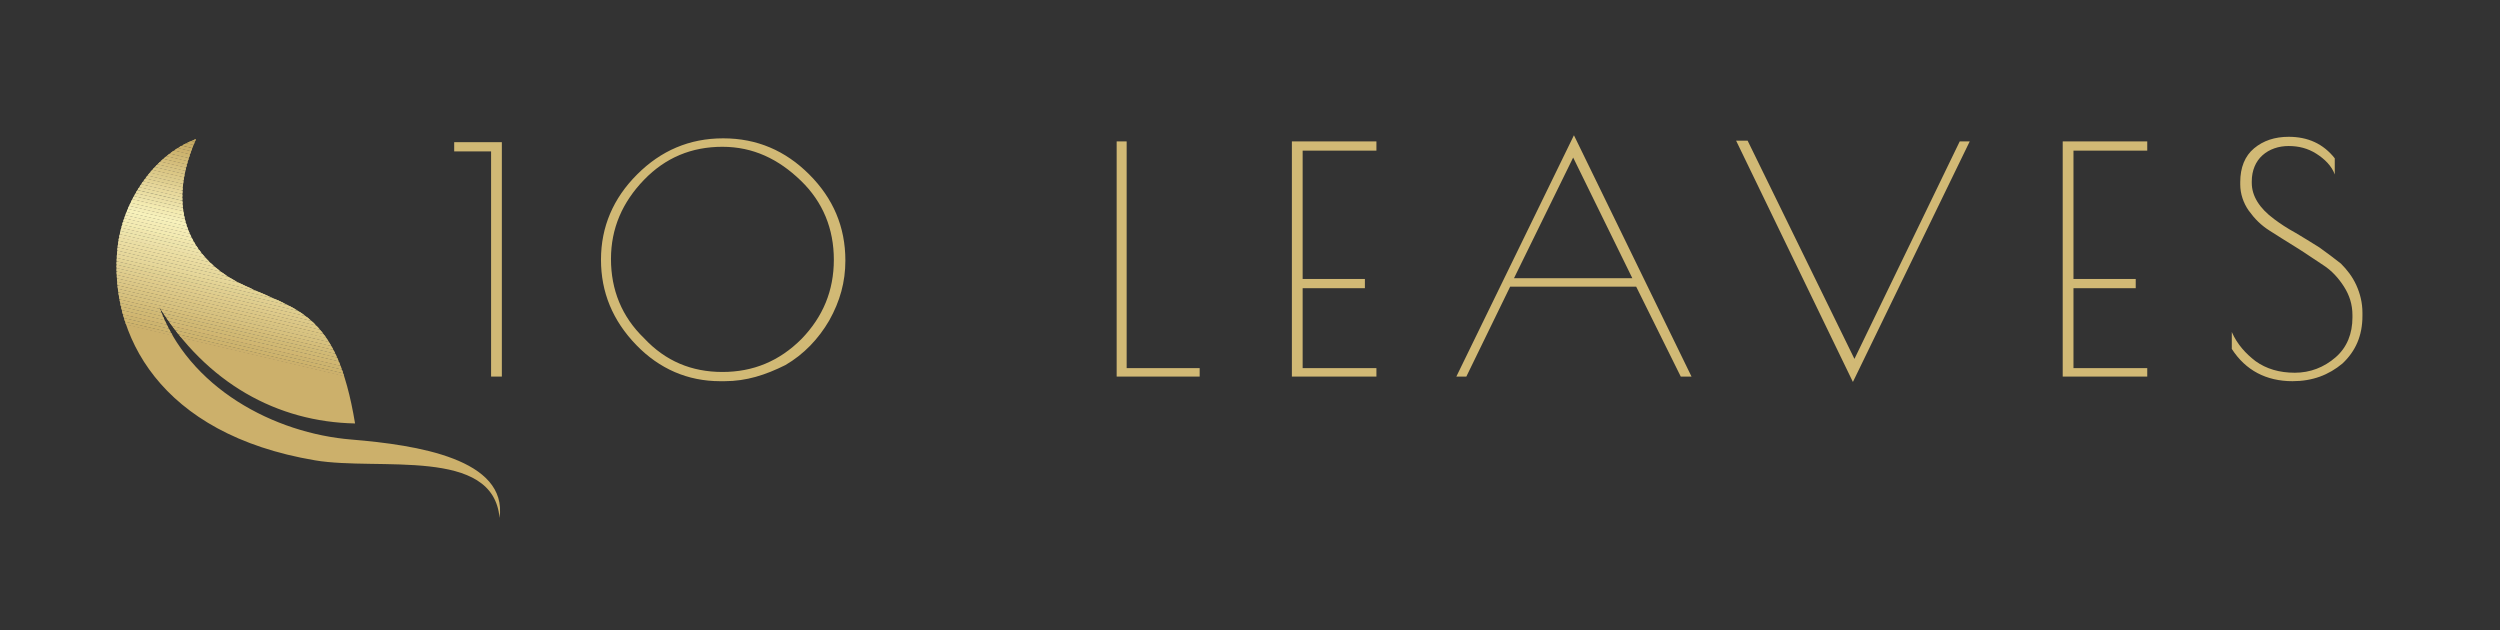 <?xml version="1.0" encoding="utf-8"?>
<!-- Generator: Adobe Illustrator 21.0.0, SVG Export Plug-In . SVG Version: 6.00 Build 0)  -->
<svg version="1.1" id="Layer_1" xmlns="http://www.w3.org/2000/svg" xmlns:xlink="http://www.w3.org/1999/xlink" x="0px" y="0px"
	 viewBox="0 0 325.3 82" style="enable-background:new 0 0 325.3 82;" xml:space="preserve">
<rect x="0" y="0" width="325.3" height="82" fill="#333333" stroke="none"/>
<style type="text/css">
	.st0{clip-path:url(#SVGID_2_);}
	.st1{fill-rule:evenodd;clip-rule:evenodd;fill:#C1A25B;}
	.st2{fill-rule:evenodd;clip-rule:evenodd;fill:#C1A45C;}
	.st3{fill-rule:evenodd;clip-rule:evenodd;fill:#C1A45D;}
	.st4{fill-rule:evenodd;clip-rule:evenodd;fill:#C5A75E;}
	.st5{fill-rule:evenodd;clip-rule:evenodd;fill:#C5A962;}
	.st6{fill-rule:evenodd;clip-rule:evenodd;fill:#C7AA62;}
	.st7{fill-rule:evenodd;clip-rule:evenodd;fill:#C8AC64;}
	.st8{fill-rule:evenodd;clip-rule:evenodd;fill:#C8AD66;}
	.st9{fill-rule:evenodd;clip-rule:evenodd;fill:#CAAE68;}
	.st10{fill-rule:evenodd;clip-rule:evenodd;fill:#CAAF69;}
	.st11{fill-rule:evenodd;clip-rule:evenodd;fill:#CAAF6A;}
	.st12{fill-rule:evenodd;clip-rule:evenodd;fill:#C9B06B;}
	.st13{fill-rule:evenodd;clip-rule:evenodd;fill:#CCB16C;}
	.st14{fill-rule:evenodd;clip-rule:evenodd;fill:#CCB16D;}
	.st15{fill-rule:evenodd;clip-rule:evenodd;fill:#CCB36E;}
	.st16{fill-rule:evenodd;clip-rule:evenodd;fill:#CEB56E;}
	.st17{fill-rule:evenodd;clip-rule:evenodd;fill:#CDB46F;}
	.st18{fill-rule:evenodd;clip-rule:evenodd;fill:#CDB570;}
	.st19{fill-rule:evenodd;clip-rule:evenodd;fill:#CDB572;}
	.st20{fill-rule:evenodd;clip-rule:evenodd;fill:#CFB772;}
	.st21{fill-rule:evenodd;clip-rule:evenodd;fill:#D1B975;}
	.st22{fill-rule:evenodd;clip-rule:evenodd;fill:#D2BA77;}
	.st23{fill-rule:evenodd;clip-rule:evenodd;fill:#D3BC77;}
	.st24{fill-rule:evenodd;clip-rule:evenodd;fill:#D3BC7A;}
	.st25{fill-rule:evenodd;clip-rule:evenodd;fill:#D4BD79;}
	.st26{fill-rule:evenodd;clip-rule:evenodd;fill:#D3BD7C;}
	.st27{fill-rule:evenodd;clip-rule:evenodd;fill:#D5BE7D;}
	.st28{fill-rule:evenodd;clip-rule:evenodd;fill:#D6C17D;}
	.st29{fill-rule:evenodd;clip-rule:evenodd;fill:#D6C181;}
	.st30{fill-rule:evenodd;clip-rule:evenodd;fill:#D8C380;}
	.st31{fill-rule:evenodd;clip-rule:evenodd;fill:#D8C382;}
	.st32{fill-rule:evenodd;clip-rule:evenodd;fill:#D7C485;}
	.st33{fill-rule:evenodd;clip-rule:evenodd;fill:#DAC684;}
	.st34{fill-rule:evenodd;clip-rule:evenodd;fill:#DBC884;}
	.st35{fill-rule:evenodd;clip-rule:evenodd;fill:#DBC786;}
	.st36{fill-rule:evenodd;clip-rule:evenodd;fill:#DCC886;}
	.st37{fill-rule:evenodd;clip-rule:evenodd;fill:#DCC889;}
	.st38{fill-rule:evenodd;clip-rule:evenodd;fill:#DCCA8A;}
	.st39{fill-rule:evenodd;clip-rule:evenodd;fill:#DCCC8B;}
	.st40{fill-rule:evenodd;clip-rule:evenodd;fill:#DECC8B;}
	.st41{fill-rule:evenodd;clip-rule:evenodd;fill:#DECC8E;}
	.st42{fill-rule:evenodd;clip-rule:evenodd;fill:#DECE8E;}
	.st43{fill-rule:evenodd;clip-rule:evenodd;fill:#DECE90;}
	.st44{fill-rule:evenodd;clip-rule:evenodd;fill:#E0CF90;}
	.st45{fill-rule:evenodd;clip-rule:evenodd;fill:#E2D294;}
	.st46{fill-rule:evenodd;clip-rule:evenodd;fill:#E5D495;}
	.st47{fill-rule:evenodd;clip-rule:evenodd;fill:#E5D598;}
	.st48{fill-rule:evenodd;clip-rule:evenodd;fill:#E6D69A;}
	.st49{fill-rule:evenodd;clip-rule:evenodd;fill:#E5D79B;}
	.st50{fill-rule:evenodd;clip-rule:evenodd;fill:#E7D89B;}
	.st51{fill-rule:evenodd;clip-rule:evenodd;fill:#E8D99C;}
	.st52{fill-rule:evenodd;clip-rule:evenodd;fill:#E9DB9F;}
	.st53{fill-rule:evenodd;clip-rule:evenodd;fill:#E8DBA0;}
	.st54{fill-rule:evenodd;clip-rule:evenodd;fill:#E8DCA1;}
	.st55{fill-rule:evenodd;clip-rule:evenodd;fill:#E8DDA2;}
	.st56{fill-rule:evenodd;clip-rule:evenodd;fill:#EBDEA2;}
	.st57{fill-rule:evenodd;clip-rule:evenodd;fill:#EBDEA4;}
	.st58{fill-rule:evenodd;clip-rule:evenodd;fill:#EBE0A8;}
	.st59{fill-rule:evenodd;clip-rule:evenodd;fill:#ECE1A7;}
	.st60{fill-rule:evenodd;clip-rule:evenodd;fill:#ECE2A8;}
	.st61{fill-rule:evenodd;clip-rule:evenodd;fill:#EDE4AB;}
	.st62{fill-rule:evenodd;clip-rule:evenodd;fill:#F0E5AD;}
	.st63{fill-rule:evenodd;clip-rule:evenodd;fill:#F1E6AD;}
	.st64{fill-rule:evenodd;clip-rule:evenodd;fill:#F0E8B0;}
	.st65{fill-rule:evenodd;clip-rule:evenodd;fill:#F3EBB0;}
	.st66{fill-rule:evenodd;clip-rule:evenodd;fill:#F3EAB3;}
	.st67{fill-rule:evenodd;clip-rule:evenodd;fill:#F3EBB4;}
	.st68{fill-rule:evenodd;clip-rule:evenodd;fill:#F5ECB5;}
	.st69{fill-rule:evenodd;clip-rule:evenodd;fill:#F5ECB7;}
	.st70{fill-rule:evenodd;clip-rule:evenodd;fill:#F4EEB8;}
	.st71{fill-rule:evenodd;clip-rule:evenodd;fill:#F8F0B8;}
	.st72{fill-rule:evenodd;clip-rule:evenodd;fill:#F7F1BB;}
	.st73{fill-rule:evenodd;clip-rule:evenodd;fill:#F7EFB8;}
	.st74{fill-rule:evenodd;clip-rule:evenodd;fill:#F1EAB1;}
	.st75{fill-rule:evenodd;clip-rule:evenodd;fill:#EDE3AD;}
	.st76{fill-rule:evenodd;clip-rule:evenodd;fill:#EEE2A8;}
	.st77{fill-rule:evenodd;clip-rule:evenodd;fill:#ECE1A9;}
	.st78{fill-rule:evenodd;clip-rule:evenodd;fill:#ECDFA8;}
	.st79{fill-rule:evenodd;clip-rule:evenodd;fill:#ECDFA4;}
	.st80{fill-rule:evenodd;clip-rule:evenodd;fill:#EADEA5;}
	.st81{fill-rule:evenodd;clip-rule:evenodd;fill:#EADEA3;}
	.st82{fill-rule:evenodd;clip-rule:evenodd;fill:#EBDDA2;}
	.st83{fill-rule:evenodd;clip-rule:evenodd;fill:#EADBA0;}
	.st84{fill-rule:evenodd;clip-rule:evenodd;fill:#E9DB9E;}
	.st85{fill-rule:evenodd;clip-rule:evenodd;fill:#E8D99D;}
	.st86{fill-rule:evenodd;clip-rule:evenodd;fill:#E6D89D;}
	.st87{fill-rule:evenodd;clip-rule:evenodd;fill:#E6D99B;}
	.st88{fill-rule:evenodd;clip-rule:evenodd;fill:#E6D79B;}
	.st89{fill-rule:evenodd;clip-rule:evenodd;fill:#E6D799;}
	.st90{fill-rule:evenodd;clip-rule:evenodd;fill:#E5D699;}
	.st91{fill-rule:evenodd;clip-rule:evenodd;fill:#E4D596;}
	.st92{fill-rule:evenodd;clip-rule:evenodd;fill:#E3D294;}
	.st93{fill-rule:evenodd;clip-rule:evenodd;fill:#E1D194;}
	.st94{fill-rule:evenodd;clip-rule:evenodd;fill:#E0D192;}
	.st95{fill-rule:evenodd;clip-rule:evenodd;fill:#E1CE90;}
	.st96{fill-rule:evenodd;clip-rule:evenodd;fill:#DFCF90;}
	.st97{fill-rule:evenodd;clip-rule:evenodd;fill:#DFCE8E;}
	.st98{fill-rule:evenodd;clip-rule:evenodd;fill:#DFCC8D;}
	.st99{fill-rule:evenodd;clip-rule:evenodd;fill:#DFCC8B;}
	.st100{fill-rule:evenodd;clip-rule:evenodd;fill:#DFCA8A;}
	.st101{fill-rule:evenodd;clip-rule:evenodd;fill:#DDCA8B;}
	.st102{fill-rule:evenodd;clip-rule:evenodd;fill:#DDC988;}
	.st103{fill-rule:evenodd;clip-rule:evenodd;fill:#DBC788;}
	.st104{fill-rule:evenodd;clip-rule:evenodd;fill:#DBC686;}
	.st105{fill-rule:evenodd;clip-rule:evenodd;fill:#DBC582;}
	.st106{fill-rule:evenodd;clip-rule:evenodd;fill:#D9C582;}
	.st107{fill-rule:evenodd;clip-rule:evenodd;fill:#D9C481;}
	.st108{fill-rule:evenodd;clip-rule:evenodd;fill:#D7C17E;}
	.st109{fill-rule:evenodd;clip-rule:evenodd;fill:#D6C07E;}
	.st110{fill-rule:evenodd;clip-rule:evenodd;fill:#D5BE7B;}
	.st111{fill-rule:evenodd;clip-rule:evenodd;fill:#D5BE7A;}
	.st112{fill-rule:evenodd;clip-rule:evenodd;fill:#D4BC78;}
	.st113{fill-rule:evenodd;clip-rule:evenodd;fill:#D1BB79;}
	.st114{fill-rule:evenodd;clip-rule:evenodd;fill:#D2BB75;}
	.st115{fill-rule:evenodd;clip-rule:evenodd;fill:#D1B973;}
	.st116{fill-rule:evenodd;clip-rule:evenodd;fill:#D0B874;}
	.st117{fill-rule:evenodd;clip-rule:evenodd;fill:#D0B773;}
	.st118{fill-rule:evenodd;clip-rule:evenodd;fill:#D0B771;}
	.st119{fill-rule:evenodd;clip-rule:evenodd;fill:#D1B571;}
	.st120{fill-rule:evenodd;clip-rule:evenodd;fill:#CDB36F;}
	.st121{fill-rule:evenodd;clip-rule:evenodd;fill:#CEB36C;}
	.st122{fill-rule:evenodd;clip-rule:evenodd;fill:#CBB26C;}
	.st123{fill-rule:evenodd;clip-rule:evenodd;fill:#CCB06C;}
	.st124{fill-rule:evenodd;clip-rule:evenodd;fill:#CCB06B;}
	.st125{fill:#D1B975;}
</style>
<g>
	<g>
		<defs>
			<path id="SVGID_1_" d="M25.5,18.1c-5.7,2.1-9.6,8.4-10.2,14.1C14.1,43.5,20.8,56.5,41,59.9c8.3,1.4,23.2-1.8,24,7.5
				c1.1-7.7-10.8-9.5-19.2-10.2c-10.1-0.8-21.3-6.7-25.1-17.3c6.2,10,15.4,15,25.5,15.2c-2.4-14.6-7.6-14.7-14.5-18
				C26.3,34.6,20.8,28.8,25.5,18.1z"/>
		</defs>
		<clipPath id="SVGID_2_">
			<use xlink:href="#SVGID_1_"  style="overflow:visible;"/>
		</clipPath>
		<g class="st0">
			
				<rect x="46.1" y="-5.6" transform="matrix(0.23 -0.973 0.973 0.23 13.169 62.597)" class="st1" width="0" height="57.2"/>
		</g>
		<g class="st0">
			
				<rect x="46" y="-5.6" transform="matrix(0.23 -0.973 0.973 0.23 13.157 62.59)" class="st2" width="0.2" height="57.2"/>
		</g>
		<g class="st0">
			
				<rect x="46" y="-5.5" transform="matrix(0.23 -0.973 0.973 0.23 13.016 62.63)" class="st3" width="0.2" height="57.2"/>
		</g>
		<g class="st0">
			
				<rect x="46" y="-5.4" transform="matrix(0.23 -0.973 0.973 0.23 12.916 62.703)" class="st4" width="0.2" height="57.2"/>
		</g>
		<g class="st0">
			
				<rect x="46" y="-5.3" transform="matrix(0.23 -0.973 0.973 0.23 12.795 62.76)" class="st5" width="0.2" height="57.2"/>
		</g>
		<g class="st0">
			
				<rect x="45.9" y="-5.2" transform="matrix(0.23 -0.973 0.973 0.23 12.675 62.816)" class="st5" width="0.2" height="57.2"/>
		</g>
		<g class="st0">
			
				<rect x="45.9" y="-5.1" transform="matrix(0.23 -0.973 0.973 0.23 12.554 62.872)" class="st5" width="0.2" height="57.2"/>
		</g>
		<g class="st0">
			
				<rect x="45.9" y="-5" transform="matrix(0.23 -0.973 0.973 0.23 12.434 62.929)" class="st6" width="0.2" height="57.2"/>
		</g>
		<g class="st0">
			
				<rect x="45.9" y="-4.9" transform="matrix(0.23 -0.973 0.973 0.23 12.313 62.985)" class="st7" width="0.2" height="57.2"/>
		</g>
		<g class="st0">
			
				<rect x="45.8" y="-4.8" transform="matrix(0.23 -0.973 0.973 0.23 12.193 63.042)" class="st7" width="0.2" height="57.2"/>
		</g>
		<g class="st0">
			
				<rect x="45.8" y="-4.7" transform="matrix(0.23 -0.973 0.973 0.23 12.072 63.098)" class="st8" width="0.2" height="57.2"/>
		</g>
		<g class="st0">
			
				<rect x="45.8" y="-4.6" transform="matrix(0.23 -0.973 0.973 0.23 11.951 63.154)" class="st8" width="0.2" height="57.2"/>
		</g>
		<g class="st0">
			
				<rect x="45.8" y="-4.5" transform="matrix(0.23 -0.973 0.973 0.23 11.831 63.211)" class="st8" width="0.2" height="57.2"/>
		</g>
		<g class="st0">
			
				<rect x="45.7" y="-4.4" transform="matrix(0.229 -0.973 0.973 0.229 11.724 63.279)" class="st9" width="0.2" height="57.2"/>
		</g>
		<g class="st0">
			
				<rect x="45.7" y="-4.3" transform="matrix(0.23 -0.973 0.973 0.23 11.59 63.324)" class="st10" width="0.2" height="57.2"/>
		</g>
		<g class="st0">
			
				<rect x="45.7" y="-4.2" transform="matrix(0.23 -0.973 0.973 0.23 11.47 63.38)" class="st10" width="0.2" height="57.2"/>
		</g>
		<g class="st0">
			
				<rect x="45.7" y="-4.1" transform="matrix(0.23 -0.973 0.973 0.23 11.349 63.436)" class="st11" width="0.2" height="57.2"/>
		</g>
		<g class="st0">
			
				<rect x="45.6" y="-4" transform="matrix(0.23 -0.973 0.973 0.23 11.228 63.493)" class="st12" width="0.2" height="57.2"/>
		</g>
		<g class="st0">
			
				<rect x="45.6" y="-3.9" transform="matrix(0.23 -0.973 0.973 0.23 11.107 63.548)" class="st13" width="0.2" height="57.2"/>
		</g>
		<g class="st0">
			
				<rect x="45.6" y="-3.8" transform="matrix(0.23 -0.973 0.973 0.23 10.987 63.605)" class="st14" width="0.2" height="57.2"/>
		</g>
		<g class="st0">
			
				<rect x="45.6" y="-3.7" transform="matrix(0.23 -0.973 0.973 0.23 10.867 63.662)" class="st14" width="0.2" height="57.2"/>
		</g>
		<g class="st0">
			
				<rect x="45.5" y="-3.6" transform="matrix(0.23 -0.973 0.973 0.23 10.746 63.718)" class="st15" width="0.2" height="57.2"/>
		</g>
		<g class="st0">
			
				<rect x="45.5" y="-3.4" transform="matrix(0.23 -0.973 0.973 0.23 10.626 63.775)" class="st16" width="0.2" height="57.2"/>
		</g>
		<g class="st0">
			
				<rect x="45.5" y="-3.3" transform="matrix(0.23 -0.973 0.973 0.23 10.505 63.831)" class="st17" width="0.2" height="57.2"/>
		</g>
		<g class="st0">
			
				<rect x="45.5" y="-3.2" transform="matrix(0.23 -0.973 0.973 0.23 10.384 63.887)" class="st18" width="0.2" height="57.2"/>
		</g>
		<g class="st0">
			
				<rect x="45.5" y="-3.1" transform="matrix(0.23 -0.973 0.973 0.23 10.264 63.944)" class="st19" width="0.2" height="57.2"/>
		</g>
		<g class="st0">
			
				<rect x="45.4" y="-3" transform="matrix(0.23 -0.973 0.973 0.23 10.144 64)" class="st19" width="0.2" height="57.2"/>
		</g>
		<g class="st0">
			
				<rect x="45.4" y="-2.9" transform="matrix(0.23 -0.973 0.973 0.23 10.023 64.056)" class="st20" width="0.2" height="57.2"/>
		</g>
		<g class="st0">
			
				<rect x="45.4" y="-2.8" transform="matrix(0.23 -0.973 0.973 0.23 9.903 64.113)" class="st21" width="0.2" height="57.2"/>
		</g>
		<g class="st0">
			
				<rect x="45.4" y="-2.7" transform="matrix(0.23 -0.973 0.973 0.23 9.782 64.169)" class="st21" width="0.2" height="57.2"/>
		</g>
		<g class="st0">
			
				<rect x="45.3" y="-2.6" transform="matrix(0.23 -0.973 0.973 0.23 9.661 64.225)" class="st21" width="0.2" height="57.2"/>
		</g>
		<g class="st0">
			
				<rect x="45.3" y="-2.5" transform="matrix(0.23 -0.973 0.973 0.23 9.522 64.264)" class="st22" width="0.2" height="57.2"/>
		</g>
		<g class="st0">
			
				<rect x="45.3" y="-2.4" transform="matrix(0.23 -0.973 0.973 0.23 9.421 64.339)" class="st23" width="0.2" height="57.2"/>
		</g>
		<g class="st0">
			
				<rect x="45.3" y="-2.3" transform="matrix(0.23 -0.973 0.973 0.23 9.3 64.394)" class="st23" width="0.2" height="57.2"/>
		</g>
		<g class="st0">
			
				<rect x="45.2" y="-2.2" transform="matrix(0.23 -0.973 0.973 0.23 9.18 64.451)" class="st24" width="0.2" height="57.2"/>
		</g>
		<g class="st0">
			
				<rect x="45.2" y="-2.1" transform="matrix(0.23 -0.973 0.973 0.23 9.059 64.508)" class="st25" width="0.2" height="57.2"/>
		</g>
		<g class="st0">
			<rect x="45.2" y="-2" transform="matrix(0.23 -0.973 0.973 0.23 8.938 64.564)" class="st26" width="0.2" height="57.2"/>
		</g>
		<g class="st0">
			
				<rect x="45.2" y="-1.9" transform="matrix(0.23 -0.973 0.973 0.23 8.822 64.625)" class="st27" width="0.2" height="57.2"/>
		</g>
		<g class="st0">
			
				<rect x="45.1" y="-1.8" transform="matrix(0.23 -0.973 0.973 0.23 8.698 64.677)" class="st27" width="0.2" height="57.2"/>
		</g>
		<g class="st0">
			
				<rect x="45.1" y="-1.7" transform="matrix(0.23 -0.973 0.973 0.23 8.576 64.733)" class="st28" width="0.2" height="57.2"/>
		</g>
		<g class="st0">
			
				<rect x="45.1" y="-1.6" transform="matrix(0.23 -0.973 0.973 0.23 8.457 64.79)" class="st29" width="0.2" height="57.2"/>
		</g>
		<g class="st0">
			
				<rect x="45.1" y="-1.5" transform="matrix(0.23 -0.973 0.973 0.23 8.336 64.846)" class="st30" width="0.2" height="57.2"/>
		</g>
		<g class="st0">
			<rect x="45" y="-1.4" transform="matrix(0.23 -0.973 0.973 0.23 8.215 64.902)" class="st31" width="0.2" height="57.2"/>
		</g>
		<g class="st0">
			
				<rect x="45" y="-1.3" transform="matrix(0.23 -0.973 0.973 0.23 8.096 64.96)" class="st31" width="0.2" height="57.2"/>
		</g>
		<g class="st0">
			
				<rect x="45" y="-1.2" transform="matrix(0.23 -0.973 0.973 0.23 7.974 65.015)" class="st31" width="0.2" height="57.2"/>
		</g>
		<g class="st0">
			<rect x="45" y="-1" transform="matrix(0.23 -0.973 0.973 0.23 7.853 65.071)" class="st32" width="0.2" height="57.2"/>
		</g>
		<g class="st0">
			
				<rect x="44.9" y="-0.9" transform="matrix(0.23 -0.973 0.973 0.23 7.734 65.129)" class="st33" width="0.2" height="57.2"/>
		</g>
		<g class="st0">
			
				<rect x="44.9" y="-0.8" transform="matrix(0.23 -0.973 0.973 0.23 7.617 65.189)" class="st33" width="0.2" height="57.2"/>
		</g>
		<g class="st0">
			
				<rect x="44.9" y="-0.7" transform="matrix(0.23 -0.973 0.973 0.23 7.492 65.24)" class="st34" width="0.2" height="57.2"/>
		</g>
		<g class="st0">
			
				<rect x="44.9" y="-0.6" transform="matrix(0.23 -0.973 0.973 0.23 7.372 65.298)" class="st35" width="0.2" height="57.2"/>
		</g>
		<g class="st0">
			
				<rect x="44.8" y="-0.5" transform="matrix(0.23 -0.973 0.973 0.23 7.251 65.354)" class="st36" width="0.2" height="57.2"/>
		</g>
		<g class="st0">
			
				<rect x="44.8" y="-0.4" transform="matrix(0.23 -0.973 0.973 0.23 7.13 65.409)" class="st37" width="0.2" height="57.2"/>
		</g>
		<g class="st0">
			
				<rect x="44.8" y="-0.3" transform="matrix(0.23 -0.973 0.973 0.23 7.011 65.467)" class="st38" width="0.2" height="57.2"/>
		</g>
		<g class="st0">
			
				<rect x="44.8" y="-0.2" transform="matrix(0.23 -0.973 0.973 0.23 6.89 65.523)" class="st38" width="0.2" height="57.2"/>
		</g>
		<g class="st0">
			
				<rect x="44.7" y="-0.1" transform="matrix(0.23 -0.973 0.973 0.23 6.75 65.559)" class="st38" width="0.2" height="57.2"/>
		</g>
		<g class="st0">
			<rect x="44.7" y="0" transform="matrix(0.23 -0.973 0.973 0.23 6.649 65.636)" class="st39" width="0.2" height="57.2"/>
		</g>
		<g class="st0">
			
				<rect x="44.7" y="0.1" transform="matrix(0.23 -0.973 0.973 0.23 6.528 65.692)" class="st40" width="0.2" height="57.2"/>
		</g>
		<g class="st0">
			
				<rect x="44.7" y="0.2" transform="matrix(0.23 -0.973 0.973 0.23 6.408 65.748)" class="st41" width="0.2" height="57.2"/>
		</g>
		<g class="st0">
			
				<rect x="44.6" y="0.3" transform="matrix(0.23 -0.973 0.973 0.23 6.288 65.805)" class="st41" width="0.2" height="57.2"/>
		</g>
		<g class="st0">
			
				<rect x="44.6" y="0.4" transform="matrix(0.23 -0.973 0.973 0.23 6.167 65.861)" class="st42" width="0.2" height="57.2"/>
		</g>
		<g class="st0">
			
				<rect x="44.6" y="0.5" transform="matrix(0.23 -0.973 0.973 0.23 6.046 65.918)" class="st43" width="0.2" height="57.2"/>
		</g>
		<g class="st0">
			
				<rect x="44.6" y="0.6" transform="matrix(0.23 -0.973 0.973 0.23 5.926 65.975)" class="st44" width="0.2" height="57.2"/>
		</g>
		<g class="st0">
			
				<rect x="44.5" y="0.7" transform="matrix(0.23 -0.973 0.973 0.23 5.805 66.03)" class="st44" width="0.2" height="57.2"/>
		</g>
		<g class="st0">
			
				<rect x="44.5" y="0.8" transform="matrix(0.23 -0.973 0.973 0.23 5.685 66.087)" class="st45" width="0.2" height="57.2"/>
		</g>
		<g class="st0">
			<rect x="44.5" y="0.9" transform="matrix(0.23 -0.973 0.973 0.23 5.564 66.143)" class="st45" width="0.2" height="57.2"/>
		</g>
		<g class="st0">
			<rect x="44.5" y="1" transform="matrix(0.23 -0.973 0.973 0.23 5.444 66.199)" class="st46" width="0.2" height="57.2"/>
		</g>
		<g class="st0">
			
				<rect x="44.4" y="1.1" transform="matrix(0.23 -0.973 0.973 0.23 5.323 66.256)" class="st47" width="0.2" height="57.2"/>
		</g>
		<g class="st0">
			
				<rect x="44.4" y="1.2" transform="matrix(0.23 -0.973 0.973 0.23 5.203 66.312)" class="st47" width="0.2" height="57.2"/>
		</g>
		<g class="st0">
			
				<rect x="44.4" y="1.4" transform="matrix(0.23 -0.973 0.973 0.23 5.082 66.369)" class="st48" width="0.2" height="57.2"/>
		</g>
		<g class="st0">
			
				<rect x="44.4" y="1.5" transform="matrix(0.23 -0.973 0.973 0.23 4.962 66.425)" class="st48" width="0.2" height="57.2"/>
		</g>
		<g class="st0">
			
				<rect x="44.3" y="1.6" transform="matrix(0.23 -0.973 0.973 0.23 4.841 66.481)" class="st49" width="0.2" height="57.2"/>
		</g>
		<g class="st0">
			
				<rect x="44.3" y="1.7" transform="matrix(0.23 -0.973 0.973 0.23 4.721 66.538)" class="st50" width="0.2" height="57.2"/>
		</g>
		<g class="st0">
			<rect x="44.3" y="1.8" transform="matrix(0.23 -0.973 0.973 0.23 4.6 66.594)" class="st51" width="0.2" height="57.2"/>
		</g>
		<g class="st0">
			
				<rect x="44.3" y="1.9" transform="matrix(0.23 -0.973 0.973 0.23 4.479 66.651)" class="st51" width="0.2" height="57.2"/>
		</g>
		<g class="st0">
			<rect x="44.2" y="2" transform="matrix(0.23 -0.973 0.973 0.23 4.359 66.707)" class="st52" width="0.2" height="57.2"/>
		</g>
		<g class="st0">
			
				<rect x="44.2" y="2.1" transform="matrix(0.23 -0.973 0.973 0.23 4.238 66.763)" class="st52" width="0.2" height="57.2"/>
		</g>
		<g class="st0">
			
				<rect x="44.2" y="2.2" transform="matrix(0.23 -0.973 0.973 0.23 4.118 66.82)" class="st53" width="0.2" height="57.2"/>
		</g>
		<g class="st0">
			
				<rect x="44.2" y="2.3" transform="matrix(0.23 -0.973 0.973 0.23 3.979 66.856)" class="st54" width="0.2" height="57.2"/>
		</g>
		<g class="st0">
			
				<rect x="44.1" y="2.4" transform="matrix(0.23 -0.973 0.973 0.23 3.877 66.933)" class="st54" width="0.2" height="57.2"/>
		</g>
		<g class="st0">
			
				<rect x="44.1" y="2.5" transform="matrix(0.23 -0.973 0.973 0.23 3.756 66.989)" class="st55" width="0.2" height="57.2"/>
		</g>
		<g class="st0">
			
				<rect x="44.1" y="2.6" transform="matrix(0.23 -0.973 0.973 0.23 3.636 67.045)" class="st56" width="0.2" height="57.2"/>
		</g>
		<g class="st0">
			
				<rect x="44.1" y="2.7" transform="matrix(0.23 -0.973 0.973 0.23 3.515 67.102)" class="st57" width="0.2" height="57.2"/>
		</g>
		<g class="st0">
			<rect x="44" y="2.8" transform="matrix(0.23 -0.973 0.973 0.23 3.395 67.158)" class="st57" width="0.2" height="57.2"/>
		</g>
		<g class="st0">
			<rect x="44" y="2.9" transform="matrix(0.23 -0.973 0.973 0.23 3.275 67.215)" class="st58" width="0.2" height="57.2"/>
		</g>
		<g class="st0">
			<rect x="44" y="3" transform="matrix(0.23 -0.973 0.973 0.23 3.154 67.271)" class="st59" width="0.2" height="57.2"/>
		</g>
		<g class="st0">
			<rect x="44" y="3.1" transform="matrix(0.23 -0.973 0.973 0.23 3.033 67.327)" class="st59" width="0.2" height="57.2"/>
		</g>
		<g class="st0">
			
				<rect x="43.9" y="3.2" transform="matrix(0.23 -0.973 0.973 0.23 2.917 67.388)" class="st60" width="0.2" height="57.2"/>
		</g>
		<g class="st0">
			
				<rect x="43.9" y="3.3" transform="matrix(0.23 -0.973 0.973 0.23 2.792 67.44)" class="st61" width="0.2" height="57.2"/>
		</g>
		<g class="st0">
			
				<rect x="43.9" y="3.4" transform="matrix(0.23 -0.973 0.973 0.23 2.672 67.496)" class="st61" width="0.2" height="57.2"/>
		</g>
		<g class="st0">
			
				<rect x="43.9" y="3.5" transform="matrix(0.23 -0.973 0.973 0.23 2.551 67.553)" class="st62" width="0.2" height="57.2"/>
		</g>
		<g class="st0">
			
				<rect x="43.8" y="3.6" transform="matrix(0.23 -0.973 0.973 0.23 2.431 67.609)" class="st63" width="0.2" height="57.2"/>
		</g>
		<g class="st0">
			
				<rect x="43.8" y="3.8" transform="matrix(0.23 -0.973 0.973 0.23 2.31 67.666)" class="st63" width="0.2" height="57.2"/>
		</g>
		<g class="st0">
			
				<rect x="43.8" y="3.9" transform="matrix(0.23 -0.973 0.973 0.23 2.194 67.727)" class="st64" width="0.2" height="57.2"/>
		</g>
		<g class="st0">
			<rect x="43.8" y="4" transform="matrix(0.23 -0.973 0.973 0.23 2.051 67.757)" class="st65" width="0.2" height="57.2"/>
		</g>
		<g class="st0">
			
				<rect x="43.8" y="4.1" transform="matrix(0.23 -0.973 0.973 0.23 1.949 67.835)" class="st65" width="0.2" height="57.2"/>
		</g>
		<g class="st0">
			
				<rect x="43.7" y="4.2" transform="matrix(0.23 -0.973 0.973 0.23 1.828 67.891)" class="st66" width="0.2" height="57.2"/>
		</g>
		<g class="st0">
			
				<rect x="43.7" y="4.3" transform="matrix(0.23 -0.973 0.973 0.23 1.708 67.948)" class="st66" width="0.2" height="57.2"/>
		</g>
		<g class="st0">
			
				<rect x="43.7" y="4.4" transform="matrix(0.23 -0.973 0.973 0.23 1.587 68.004)" class="st67" width="0.2" height="57.2"/>
		</g>
		<g class="st0">
			
				<rect x="43.7" y="4.5" transform="matrix(0.23 -0.973 0.973 0.23 1.467 68.06)" class="st67" width="0.2" height="57.2"/>
		</g>
		<g class="st0">
			
				<rect x="43.6" y="4.6" transform="matrix(0.23 -0.973 0.973 0.23 1.346 68.117)" class="st68" width="0.2" height="57.2"/>
		</g>
		<g class="st0">
			
				<rect x="43.6" y="4.7" transform="matrix(0.23 -0.973 0.973 0.23 1.226 68.173)" class="st69" width="0.2" height="57.2"/>
		</g>
		<g class="st0">
			
				<rect x="43.6" y="4.8" transform="matrix(0.23 -0.973 0.973 0.23 1.105 68.23)" class="st70" width="0.2" height="57.2"/>
		</g>
		<g class="st0">
			
				<rect x="43.6" y="4.9" transform="matrix(0.23 -0.973 0.973 0.23 0.989 68.291)" class="st70" width="0.2" height="57.2"/>
		</g>
		<g class="st0">
			<rect x="43.5" y="5" transform="matrix(0.23 -0.973 0.973 0.23 0.864 68.342)" class="st71" width="0.2" height="57.2"/>
		</g>
		<g class="st0">
			
				<rect x="43.5" y="5.1" transform="matrix(0.23 -0.973 0.973 0.23 0.744 68.399)" class="st72" width="0.2" height="57.2"/>
		</g>
		<g class="st0">
			
				<rect x="43.5" y="5.2" transform="matrix(0.23 -0.973 0.973 0.23 0.623 68.455)" class="st72" width="0.2" height="57.2"/>
		</g>
		<g class="st0">
			
				<rect x="43.5" y="5.3" transform="matrix(0.23 -0.973 0.973 0.23 0.502 68.511)" class="st72" width="0.2" height="57.2"/>
		</g>
		<g class="st0">
			
				<rect x="43.4" y="5.4" transform="matrix(0.23 -0.973 0.973 0.23 0.382 68.568)" class="st72" width="0.2" height="57.2"/>
		</g>
		<g class="st0">
			
				<rect x="43.4" y="5.5" transform="matrix(0.23 -0.973 0.973 0.23 0.261 68.624)" class="st73" width="0.2" height="57.2"/>
		</g>
		<g class="st0">
			
				<rect x="43.4" y="5.6" transform="matrix(0.23 -0.973 0.973 0.23 0.141 68.681)" class="st70" width="0.2" height="57.2"/>
		</g>
		<g class="st0">
			
				<rect x="43.4" y="5.7" transform="matrix(0.23 -0.973 0.973 0.23 2.047282e-02 68.737)" class="st70" width="0.2" height="57.2"/>
		</g>
		<g class="st0">
			
				<rect x="43.3" y="5.8" transform="matrix(0.23 -0.973 0.973 0.23 -0.1 68.793)" class="st70" width="0.2" height="57.2"/>
		</g>
		<g class="st0">
			
				<rect x="43.3" y="5.9" transform="matrix(0.23 -0.973 0.973 0.23 -0.221 68.85)" class="st69" width="0.2" height="57.2"/>
		</g>
		<g class="st0">
			
				<rect x="43.3" y="6" transform="matrix(0.23 -0.973 0.973 0.23 -0.341 68.906)" class="st68" width="0.2" height="57.2"/>
		</g>
		<g class="st0">
			
				<rect x="43.3" y="6.2" transform="matrix(0.23 -0.973 0.973 0.23 -0.462 68.963)" class="st68" width="0.2" height="57.2"/>
		</g>
		<g class="st0">
			
				<rect x="43.2" y="6.3" transform="matrix(0.23 -0.973 0.973 0.23 -0.582 69.019)" class="st67" width="0.2" height="57.2"/>
		</g>
		<g class="st0">
			
				<rect x="43.2" y="6.4" transform="matrix(0.23 -0.973 0.973 0.23 -0.719 69.054)" class="st67" width="0.2" height="57.2"/>
		</g>
		<g class="st0">
			
				<rect x="43.2" y="6.5" transform="matrix(0.23 -0.973 0.973 0.23 -0.823 69.132)" class="st67" width="0.2" height="57.2"/>
		</g>
		<g class="st0">
			
				<rect x="43.2" y="6.6" transform="matrix(0.23 -0.973 0.973 0.23 -0.944 69.188)" class="st66" width="0.2" height="57.2"/>
		</g>
		<g class="st0">
			
				<rect x="43.1" y="6.7" transform="matrix(0.23 -0.973 0.973 0.23 -1.064 69.245)" class="st66" width="0.2" height="57.2"/>
		</g>
		<g class="st0">
			
				<rect x="43.1" y="6.8" transform="matrix(0.23 -0.973 0.973 0.23 -1.185 69.301)" class="st66" width="0.2" height="57.2"/>
		</g>
		<g class="st0">
			
				<rect x="43.1" y="6.9" transform="matrix(0.23 -0.973 0.973 0.23 -1.305 69.357)" class="st66" width="0.2" height="57.2"/>
		</g>
		<g class="st0">
			
				<rect x="43.1" y="7" transform="matrix(0.23 -0.973 0.973 0.23 -1.425 69.415)" class="st65" width="0.2" height="57.2"/>
		</g>
		<g class="st0">
			
				<rect x="43" y="7.1" transform="matrix(0.23 -0.973 0.973 0.23 -1.546 69.47)" class="st74" width="0.2" height="57.2"/>
		</g>
		<g class="st0">
			
				<rect x="43" y="7.2" transform="matrix(0.229 -0.973 0.973 0.229 -1.655 69.542)" class="st64" width="0.2" height="57.2"/>
		</g>
		<g class="st0">
			
				<rect x="43" y="7.3" transform="matrix(0.23 -0.973 0.973 0.23 -1.787 69.584)" class="st63" width="0.2" height="57.2"/>
		</g>
		<g class="st0">
			
				<rect x="43" y="7.4" transform="matrix(0.23 -0.973 0.973 0.23 -1.908 69.639)" class="st63" width="0.2" height="57.2"/>
		</g>
		<g class="st0">
			
				<rect x="42.9" y="7.5" transform="matrix(0.23 -0.973 0.973 0.23 -2.028 69.696)" class="st63" width="0.2" height="57.2"/>
		</g>
		<g class="st0">
			
				<rect x="42.9" y="7.6" transform="matrix(0.23 -0.973 0.973 0.23 -2.148 69.753)" class="st75" width="0.2" height="57.2"/>
		</g>
		<g class="st0">
			
				<rect x="42.9" y="7.7" transform="matrix(0.23 -0.973 0.973 0.23 -2.269 69.808)" class="st75" width="0.2" height="57.2"/>
		</g>
		<g class="st0">
			
				<rect x="42.9" y="7.8" transform="matrix(0.23 -0.973 0.973 0.23 -2.39 69.865)" class="st61" width="0.2" height="57.2"/>
		</g>
		<g class="st0">
			
				<rect x="42.8" y="7.9" transform="matrix(0.23 -0.973 0.973 0.23 -2.51 69.922)" class="st61" width="0.2" height="57.2"/>
		</g>
		<g class="st0">
			
				<rect x="42.8" y="8" transform="matrix(0.23 -0.973 0.973 0.23 -2.631 69.978)" class="st61" width="0.2" height="57.2"/>
		</g>
		<g class="st0">
			
				<rect x="42.8" y="8.1" transform="matrix(0.23 -0.973 0.973 0.23 -2.752 70.034)" class="st61" width="0.2" height="57.2"/>
		</g>
		<g class="st0">
			
				<rect x="42.8" y="8.2" transform="matrix(0.23 -0.973 0.973 0.23 -2.872 70.091)" class="st76" width="0.2" height="57.2"/>
		</g>
		<g class="st0">
			
				<rect x="42.7" y="8.3" transform="matrix(0.23 -0.973 0.973 0.23 -2.993 70.147)" class="st76" width="0.2" height="57.2"/>
		</g>
		<g class="st0">
			
				<rect x="42.7" y="8.4" transform="matrix(0.23 -0.973 0.973 0.23 -3.113 70.203)" class="st77" width="0.2" height="57.2"/>
		</g>
		<g class="st0">
			
				<rect x="42.7" y="8.6" transform="matrix(0.23 -0.973 0.973 0.23 -3.233 70.26)" class="st77" width="0.2" height="57.2"/>
		</g>
		<g class="st0">
			
				<rect x="42.7" y="8.7" transform="matrix(0.23 -0.973 0.973 0.23 -3.354 70.316)" class="st78" width="0.2" height="57.2"/>
		</g>
		<g class="st0">
			
				<rect x="42.6" y="8.8" transform="matrix(0.23 -0.973 0.973 0.23 -3.491 70.349)" class="st79" width="0.2" height="57.2"/>
		</g>
		<g class="st0">
			
				<rect x="42.6" y="8.9" transform="matrix(0.23 -0.973 0.973 0.23 -3.595 70.43)" class="st79" width="0.2" height="57.2"/>
		</g>
		<g class="st0">
			
				<rect x="42.6" y="9" transform="matrix(0.23 -0.973 0.973 0.23 -3.712 70.491)" class="st80" width="0.2" height="57.2"/>
		</g>
		<g class="st0">
			
				<rect x="42.6" y="9.1" transform="matrix(0.23 -0.973 0.973 0.23 -3.836 70.541)" class="st81" width="0.2" height="57.2"/>
		</g>
		<g class="st0">
			
				<rect x="42.5" y="9.2" transform="matrix(0.23 -0.973 0.973 0.23 -3.956 70.599)" class="st81" width="0.2" height="57.2"/>
		</g>
		<g class="st0">
			
				<rect x="42.5" y="9.3" transform="matrix(0.23 -0.973 0.973 0.23 -4.077 70.654)" class="st82" width="0.2" height="57.2"/>
		</g>
		<g class="st0">
			
				<rect x="42.5" y="9.4" transform="matrix(0.23 -0.973 0.973 0.23 -4.198 70.711)" class="st82" width="0.2" height="57.2"/>
		</g>
		<g class="st0">
			
				<rect x="42.5" y="9.5" transform="matrix(0.23 -0.973 0.973 0.23 -4.318 70.768)" class="st82" width="0.2" height="57.2"/>
		</g>
		<g class="st0">
			
				<rect x="42.4" y="9.6" transform="matrix(0.23 -0.973 0.973 0.23 -4.439 70.823)" class="st83" width="0.2" height="57.2"/>
		</g>
		<g class="st0">
			
				<rect x="42.4" y="9.7" transform="matrix(0.23 -0.973 0.973 0.23 -4.559 70.88)" class="st83" width="0.2" height="57.2"/>
		</g>
		<g class="st0">
			
				<rect x="42.4" y="9.8" transform="matrix(0.23 -0.973 0.973 0.23 -4.679 70.937)" class="st52" width="0.2" height="57.2"/>
		</g>
		<g class="st0">
			
				<rect x="42.4" y="9.9" transform="matrix(0.23 -0.973 0.973 0.23 -4.8 70.993)" class="st52" width="0.2" height="57.2"/>
		</g>
		<g class="st0">
			
				<rect x="42.3" y="10" transform="matrix(0.23 -0.973 0.973 0.23 -4.921 71.049)" class="st52" width="0.2" height="57.2"/>
		</g>
		<g class="st0">
			
				<rect x="42.3" y="10.1" transform="matrix(0.23 -0.973 0.973 0.23 -5.041 71.106)" class="st84" width="0.2" height="57.2"/>
		</g>
		<g class="st0">
			
				<rect x="42.3" y="10.2" transform="matrix(0.23 -0.973 0.973 0.23 -5.162 71.162)" class="st85" width="0.2" height="57.2"/>
		</g>
		<g class="st0">
			
				<rect x="42.3" y="10.3" transform="matrix(0.23 -0.973 0.973 0.23 -5.282 71.218)" class="st86" width="0.2" height="57.2"/>
		</g>
		<g class="st0">
			
				<rect x="42.2" y="10.4" transform="matrix(0.23 -0.973 0.973 0.23 -5.403 71.275)" class="st86" width="0.2" height="57.2"/>
		</g>
		<g class="st0">
			
				<rect x="42.2" y="10.5" transform="matrix(0.23 -0.973 0.973 0.23 -5.523 71.331)" class="st87" width="0.2" height="57.2"/>
		</g>
		<g class="st0">
			
				<rect x="42.2" y="10.6" transform="matrix(0.23 -0.973 0.973 0.23 -5.64 71.393)" class="st88" width="0.2" height="57.2"/>
		</g>
		<g class="st0">
			
				<rect x="42.2" y="10.7" transform="matrix(0.23 -0.973 0.973 0.23 -5.764 71.444)" class="st88" width="0.2" height="57.2"/>
		</g>
		<g class="st0">
			
				<rect x="42.1" y="10.8" transform="matrix(0.23 -0.973 0.973 0.23 -5.885 71.5)" class="st88" width="0.2" height="57.2"/>
		</g>
		<g class="st0">
			
				<rect x="42.1" y="11" transform="matrix(0.23 -0.973 0.973 0.23 -6.005 71.557)" class="st88" width="0.2" height="57.2"/>
		</g>
		<g class="st0">
			
				<rect x="42.1" y="11.1" transform="matrix(0.23 -0.973 0.973 0.23 -6.126 71.613)" class="st89" width="0.2" height="57.2"/>
		</g>
		<g class="st0">
			
				<rect x="42.1" y="11.2" transform="matrix(0.23 -0.973 0.973 0.23 -6.252 71.662)" class="st90" width="0.2" height="57.2"/>
		</g>
		<g class="st0">
			
				<rect x="42.1" y="11.3" transform="matrix(0.23 -0.973 0.973 0.23 -6.367 71.726)" class="st47" width="0.2" height="57.2"/>
		</g>
		<g class="st0">
			
				<rect x="42" y="11.4" transform="matrix(0.23 -0.973 0.973 0.23 -6.487 71.782)" class="st91" width="0.2" height="57.2"/>
		</g>
		<g class="st0">
			
				<rect x="42" y="11.5" transform="matrix(0.23 -0.973 0.973 0.23 -6.608 71.839)" class="st91" width="0.2" height="57.2"/>
		</g>
		<g class="st0">
			
				<rect x="42" y="11.6" transform="matrix(0.23 -0.973 0.973 0.23 -6.729 71.895)" class="st91" width="0.2" height="57.2"/>
		</g>
		<g class="st0">
			
				<rect x="42" y="11.7" transform="matrix(0.23 -0.973 0.973 0.23 -6.849 71.951)" class="st92" width="0.2" height="57.2"/>
		</g>
		<g class="st0">
			
				<rect x="41.9" y="11.8" transform="matrix(0.23 -0.973 0.973 0.23 -6.97 72.008)" class="st93" width="0.2" height="57.2"/>
		</g>
		<g class="st0">
			
				<rect x="41.9" y="11.9" transform="matrix(0.23 -0.973 0.973 0.23 -7.09 72.064)" class="st93" width="0.2" height="57.2"/>
		</g>
		<g class="st0">
			
				<rect x="41.9" y="12" transform="matrix(0.23 -0.973 0.973 0.23 -7.21 72.121)" class="st94" width="0.2" height="57.2"/>
		</g>
		<g class="st0">
			
				<rect x="41.9" y="12.1" transform="matrix(0.23 -0.973 0.973 0.23 -7.331 72.177)" class="st94" width="0.2" height="57.2"/>
		</g>
		<g class="st0">
			
				<rect x="41.8" y="12.2" transform="matrix(0.23 -0.973 0.973 0.23 -7.452 72.233)" class="st94" width="0.2" height="57.2"/>
		</g>
		<g class="st0">
			
				<rect x="41.8" y="12.3" transform="matrix(0.23 -0.973 0.973 0.23 -7.572 72.29)" class="st95" width="0.2" height="57.2"/>
		</g>
		<g class="st0">
			
				<rect x="41.8" y="12.4" transform="matrix(0.23 -0.973 0.973 0.23 -7.693 72.346)" class="st95" width="0.2" height="57.2"/>
		</g>
		<g class="st0">
			
				<rect x="41.8" y="12.5" transform="matrix(0.23 -0.973 0.973 0.23 -7.813 72.403)" class="st95" width="0.2" height="57.2"/>
		</g>
		<g class="st0">
			
				<rect x="41.7" y="12.6" transform="matrix(0.23 -0.973 0.973 0.23 -7.934 72.459)" class="st96" width="0.2" height="57.2"/>
		</g>
		<g class="st0">
			
				<rect x="41.7" y="12.7" transform="matrix(0.23 -0.973 0.973 0.23 -8.054 72.515)" class="st96" width="0.2" height="57.2"/>
		</g>
		<g class="st0">
			
				<rect x="41.7" y="12.8" transform="matrix(0.23 -0.973 0.973 0.23 -8.175 72.572)" class="st97" width="0.2" height="57.2"/>
		</g>
		<g class="st0">
			
				<rect x="41.7" y="12.9" transform="matrix(0.23 -0.973 0.973 0.23 -8.295 72.628)" class="st98" width="0.2" height="57.2"/>
		</g>
		<g class="st0">
			
				<rect x="41.6" y="13" transform="matrix(0.23 -0.973 0.973 0.23 -8.416 72.684)" class="st98" width="0.2" height="57.2"/>
		</g>
		<g class="st0">
			
				<rect x="41.6" y="13.1" transform="matrix(0.23 -0.973 0.973 0.23 -8.536 72.741)" class="st99" width="0.2" height="57.2"/>
		</g>
		<g class="st0">
			
				<rect x="41.6" y="13.2" transform="matrix(0.23 -0.973 0.973 0.23 -8.657 72.797)" class="st99" width="0.2" height="57.2"/>
		</g>
		<g class="st0">
			
				<rect x="41.6" y="13.4" transform="matrix(0.23 -0.973 0.973 0.23 -8.777 72.854)" class="st100" width="0.2" height="57.2"/>
		</g>
		<g class="st0">
			
				<rect x="41.5" y="13.5" transform="matrix(0.23 -0.973 0.973 0.23 -8.898 72.91)" class="st101" width="0.2" height="57.2"/>
		</g>
		<g class="st0">
			
				<rect x="41.5" y="13.6" transform="matrix(0.23 -0.973 0.973 0.23 -9.018 72.966)" class="st101" width="0.2" height="57.2"/>
		</g>
		<g class="st0">
			
				<rect x="41.5" y="13.7" transform="matrix(0.23 -0.973 0.973 0.23 -9.139 73.023)" class="st101" width="0.2" height="57.2"/>
		</g>
		<g class="st0">
			
				<rect x="41.5" y="13.8" transform="matrix(0.23 -0.973 0.973 0.23 -9.259 73.079)" class="st102" width="0.2" height="57.2"/>
		</g>
		<g class="st0">
			
				<rect x="41.4" y="13.9" transform="matrix(0.23 -0.973 0.973 0.23 -9.38 73.135)" class="st102" width="0.2" height="57.2"/>
		</g>
		<g class="st0">
			
				<rect x="41.4" y="14" transform="matrix(0.23 -0.973 0.973 0.23 -9.5 73.192)" class="st103" width="0.2" height="57.2"/>
		</g>
		<g class="st0">
			
				<rect x="41.4" y="14.1" transform="matrix(0.23 -0.973 0.973 0.23 -9.621 73.248)" class="st35" width="0.2" height="57.2"/>
		</g>
		<g class="st0">
			
				<rect x="41.4" y="14.2" transform="matrix(0.23 -0.973 0.973 0.23 -9.741 73.305)" class="st35" width="0.2" height="57.2"/>
		</g>
		<g class="st0">
			
				<rect x="41.3" y="14.3" transform="matrix(0.23 -0.973 0.973 0.23 -9.862 73.361)" class="st35" width="0.2" height="57.2"/>
		</g>
		<g class="st0">
			
				<rect x="41.3" y="14.4" transform="matrix(0.23 -0.973 0.973 0.23 -9.982 73.417)" class="st104" width="0.2" height="57.2"/>
		</g>
		<g class="st0">
			
				<rect x="41.3" y="14.5" transform="matrix(0.23 -0.973 0.973 0.23 -10.103 73.474)" class="st104" width="0.2" height="57.2"/>
		</g>
		<g class="st0">
			
				<rect x="41.3" y="14.6" transform="matrix(0.23 -0.973 0.973 0.23 -10.223 73.53)" class="st105" width="0.2" height="57.2"/>
		</g>
		<g class="st0">
			
				<rect x="41.2" y="14.7" transform="matrix(0.23 -0.973 0.973 0.23 -10.34 73.593)" class="st105" width="0.2" height="57.2"/>
		</g>
		<g class="st0">
			
				<rect x="41.2" y="14.8" transform="matrix(0.23 -0.973 0.973 0.23 -10.464 73.643)" class="st106" width="0.2" height="57.2"/>
		</g>
		<g class="st0">
			
				<rect x="41.2" y="14.9" transform="matrix(0.23 -0.973 0.973 0.23 -10.585 73.7)" class="st31" width="0.2" height="57.2"/>
		</g>
		<g class="st0">
			
				<rect x="41.2" y="15" transform="matrix(0.23 -0.973 0.973 0.23 -10.706 73.756)" class="st31" width="0.2" height="57.2"/>
		</g>
		<g class="st0">
			
				<rect x="41.1" y="15.1" transform="matrix(0.229 -0.973 0.973 0.229 -10.815 73.831)" class="st107" width="0.2" height="57.2"/>
		</g>
		<g class="st0">
			
				<rect x="41.1" y="15.2" transform="matrix(0.23 -0.973 0.973 0.23 -10.962 73.843)" class="st107" width="0.2" height="57.2"/>
		</g>
		<g class="st0">
			
				<rect x="41.1" y="15.3" transform="matrix(0.23 -0.973 0.973 0.23 -11.067 73.925)" class="st29" width="0.2" height="57.2"/>
		</g>
		<g class="st0">
			
				<rect x="41.1" y="15.4" transform="matrix(0.23 -0.973 0.973 0.23 -11.188 73.981)" class="st29" width="0.2" height="57.2"/>
		</g>
		<g class="st0">
			
				<rect x="41" y="15.5" transform="matrix(0.23 -0.973 0.973 0.23 -11.308 74.038)" class="st108" width="0.2" height="57.2"/>
		</g>
		<g class="st0">
			
				<rect x="41" y="15.6" transform="matrix(0.23 -0.973 0.973 0.23 -11.429 74.094)" class="st108" width="0.2" height="57.2"/>
		</g>
		<g class="st0">
			
				<rect x="41" y="15.8" transform="matrix(0.23 -0.973 0.973 0.23 -11.549 74.151)" class="st108" width="0.2" height="57.2"/>
		</g>
		<g class="st0">
			
				<rect x="41" y="15.9" transform="matrix(0.23 -0.973 0.973 0.23 -11.67 74.207)" class="st108" width="0.2" height="57.2"/>
		</g>
		<g class="st0">
			
				<rect x="40.9" y="16" transform="matrix(0.23 -0.973 0.973 0.23 -11.79 74.263)" class="st109" width="0.2" height="57.2"/>
		</g>
		<g class="st0">
			
				<rect x="40.9" y="16.1" transform="matrix(0.23 -0.973 0.973 0.23 -11.911 74.32)" class="st110" width="0.2" height="57.2"/>
		</g>
		<g class="st0">
			
				<rect x="40.9" y="16.2" transform="matrix(0.23 -0.973 0.973 0.23 -12.031 74.376)" class="st111" width="0.2" height="57.2"/>
		</g>
		<g class="st0">
			
				<rect x="40.9" y="16.3" transform="matrix(0.23 -0.973 0.973 0.23 -12.152 74.433)" class="st111" width="0.2" height="57.2"/>
		</g>
		<g class="st0">
			
				<rect x="40.8" y="16.4" transform="matrix(0.23 -0.973 0.973 0.23 -12.269 74.495)" class="st112" width="0.2" height="57.2"/>
		</g>
		<g class="st0">
			
				<rect x="40.8" y="16.5" transform="matrix(0.23 -0.973 0.973 0.23 -12.393 74.545)" class="st112" width="0.2" height="57.2"/>
		</g>
		<g class="st0">
			
				<rect x="40.8" y="16.6" transform="matrix(0.23 -0.973 0.973 0.23 -12.513 74.602)" class="st112" width="0.2" height="57.2"/>
		</g>
		<g class="st0">
			
				<rect x="40.8" y="16.7" transform="matrix(0.23 -0.973 0.973 0.23 -12.634 74.658)" class="st113" width="0.2" height="57.2"/>
		</g>
		<g class="st0">
			
				<rect x="40.7" y="16.8" transform="matrix(0.23 -0.973 0.973 0.23 -12.754 74.715)" class="st113" width="0.2" height="57.2"/>
		</g>
		<g class="st0">
			
				<rect x="40.7" y="16.9" transform="matrix(0.23 -0.973 0.973 0.23 -12.875 74.77)" class="st114" width="0.2" height="57.2"/>
		</g>
		<g class="st0">
			
				<rect x="40.7" y="17" transform="matrix(0.23 -0.973 0.973 0.23 -12.995 74.827)" class="st21" width="0.2" height="57.2"/>
		</g>
		<g class="st0">
			
				<rect x="40.7" y="17.1" transform="matrix(0.23 -0.973 0.973 0.23 -13.116 74.884)" class="st21" width="0.2" height="57.2"/>
		</g>
		<g class="st0">
			
				<rect x="40.6" y="17.2" transform="matrix(0.23 -0.973 0.973 0.23 -13.237 74.939)" class="st21" width="0.2" height="57.2"/>
		</g>
		<g class="st0">
			
				<rect x="40.6" y="17.3" transform="matrix(0.23 -0.973 0.973 0.23 -13.357 74.996)" class="st115" width="0.2" height="57.2"/>
		</g>
		<g class="st0">
			
				<rect x="40.6" y="17.4" transform="matrix(0.23 -0.973 0.973 0.23 -13.477 75.053)" class="st115" width="0.2" height="57.2"/>
		</g>
		<g class="st0">
			
				<rect x="40.6" y="17.5" transform="matrix(0.23 -0.973 0.973 0.23 -13.598 75.108)" class="st116" width="0.2" height="57.2"/>
		</g>
		<g class="st0">
			
				<rect x="40.5" y="17.6" transform="matrix(0.23 -0.973 0.973 0.23 -13.719 75.166)" class="st117" width="0.2" height="57.2"/>
		</g>
		<g class="st0">
			
				<rect x="40.5" y="17.7" transform="matrix(0.23 -0.973 0.973 0.23 -13.839 75.222)" class="st117" width="0.2" height="57.2"/>
		</g>
		<g class="st0">
			
				<rect x="40.5" y="17.8" transform="matrix(0.23 -0.973 0.973 0.23 -13.96 75.278)" class="st118" width="0.2" height="57.2"/>
		</g>
		<g class="st0">
			
				<rect x="40.5" y="17.9" transform="matrix(0.23 -0.973 0.973 0.23 -14.08 75.335)" class="st118" width="0.2" height="57.2"/>
		</g>
		<g class="st0">
			
				<rect x="40.5" y="18" transform="matrix(0.23 -0.973 0.973 0.23 -14.2 75.391)" class="st119" width="0.2" height="57.2"/>
		</g>
		<g class="st0">
			
				<rect x="40.4" y="18.2" transform="matrix(0.23 -0.973 0.973 0.23 -14.321 75.447)" class="st17" width="0.2" height="57.2"/>
		</g>
		<g class="st0">
			
				<rect x="40.4" y="18.3" transform="matrix(0.23 -0.973 0.973 0.23 -14.456 75.476)" class="st17" width="0.2" height="57.2"/>
		</g>
		<g class="st0">
			
				<rect x="40.4" y="18.4" transform="matrix(0.23 -0.973 0.973 0.23 -14.562 75.56)" class="st17" width="0.2" height="57.2"/>
		</g>
		<g class="st0">
			
				<rect x="40.4" y="18.5" transform="matrix(0.23 -0.973 0.973 0.23 -14.683 75.616)" class="st17" width="0.2" height="57.2"/>
		</g>
		<g class="st0">
			
				<rect x="40.3" y="18.6" transform="matrix(0.23 -0.973 0.973 0.23 -14.803 75.673)" class="st17" width="0.2" height="57.2"/>
		</g>
		<g class="st0">
			
				<rect x="40.3" y="18.7" transform="matrix(0.23 -0.973 0.973 0.23 -14.924 75.73)" class="st120" width="0.2" height="57.2"/>
		</g>
		<g class="st0">
			
				<rect x="40.3" y="18.8" transform="matrix(0.23 -0.973 0.973 0.23 -15.044 75.785)" class="st121" width="0.2" height="57.2"/>
		</g>
		<g class="st0">
			
				<rect x="40.3" y="18.9" transform="matrix(0.23 -0.973 0.973 0.23 -15.165 75.842)" class="st121" width="0.2" height="57.2"/>
		</g>
		<g class="st0">
			
				<rect x="40.2" y="19" transform="matrix(0.23 -0.973 0.973 0.23 -15.285 75.899)" class="st122" width="0.2" height="57.2"/>
		</g>
		<g class="st0">
			
				<rect x="40.2" y="19.1" transform="matrix(0.23 -0.973 0.973 0.23 -15.406 75.954)" class="st123" width="0.2" height="57.2"/>
		</g>
		<g class="st0">
			
				<rect x="40.2" y="19.2" transform="matrix(0.23 -0.973 0.973 0.23 -15.526 76.011)" class="st123" width="0.2" height="57.2"/>
		</g>
		<g class="st0">
			
				<rect x="32.1" y="25.7" transform="matrix(0.23 -0.973 0.973 0.23 -23.04 79.527)" class="st124" width="13.3" height="57.2"/>
		</g>
	</g>
</g>
<g>
	<path class="st125" d="M63.9,49V19.7h-4.8v-1.2h6.2V49H63.9z"/>
	<path class="st125" d="M94.3,49.6h-0.6c-4.2,0-7.9-1.6-10.9-4.7c-3.1-3.2-4.6-6.9-4.6-11.1c0-4.3,1.6-8,4.7-11.1
		c3.1-3.1,6.8-4.7,11.2-4.7c4.4,0,8.1,1.6,11.2,4.7c3.1,3.1,4.7,6.8,4.7,11.2c0,2.8-0.7,5.3-2.1,7.8c-1.4,2.4-3.3,4.4-5.7,5.8
		C99.6,48.8,97.1,49.6,94.3,49.6z M108.5,33.8c0-4-1.4-7.5-4.3-10.3S98,19.1,94,19.1c-4,0-7.4,1.4-10.2,4.3s-4.3,6.3-4.3,10.3
		c0,4,1.4,7.5,4.3,10.3C86.6,47,90,48.4,94,48.4c4,0,7.4-1.4,10.3-4.3C107.1,41.2,108.5,37.8,108.5,33.8z"/>
	<path class="st125" d="M146.6,18.4v29.5h9.5V49h-10.8V18.4H146.6z"/>
	<path class="st125" d="M168.1,18.4h11v1.2h-9.6v16.7h8.1v1.2h-8.1v10.4h9.6V49h-11V18.4z"/>
	<path class="st125" d="M204.8,17.6L220.1,49h-1.4l-5.8-11.7h-16.4L190.8,49h-1.3L204.8,17.6z M204.7,20.5L197,36.2h15.4L204.7,20.5
		z"/>
	<path class="st125" d="M241.1,49.7l-15.2-31.4h1.5l13.9,28.4L255,18.4h1.3L241.1,49.7z"/>
	<path class="st125" d="M268.4,18.4h11v1.2h-9.6v16.7h8.1v1.2h-8.1v10.4h9.6V49h-11V18.4z"/>
	<path class="st125" d="M301.4,20c-1.1-0.7-2.3-1-3.6-1c-1.3,0-2.5,0.4-3.4,1.2c-0.9,0.8-1.4,2-1.4,3.4v0.2c0,1.7,1,3.3,2.9,4.7
		c0.8,0.6,1.7,1.2,2.8,1.8c1,0.6,2,1.2,3.1,1.9c1,0.7,1.9,1.4,2.8,2.1c0.8,0.8,1.5,1.7,2,2.8s0.8,2.3,0.8,3.6v0.4
		c0,2.6-0.9,4.6-2.6,6.2c-1.8,1.5-3.9,2.3-6.5,2.3c-3.4,0-6.1-1.4-7.9-4.2v-2.2c0.7,1.6,1.8,2.8,3.1,3.8c1.4,1,3.1,1.5,5.1,1.5
		c2,0,3.8-0.7,5.3-2c1.5-1.3,2.2-3.1,2.2-5.2V41c0-1.4-0.4-2.6-1.1-3.7c-0.7-1.1-1.6-2.1-2.7-2.8c-1.1-0.7-2.2-1.5-3.5-2.3
		c-1.3-0.8-2.4-1.5-3.5-2.2c-1.1-0.7-1.9-1.5-2.7-2.6c-0.7-1-1.1-2.2-1.1-3.4v-0.3c0-1.9,0.6-3.4,1.8-4.4c1.2-1,2.7-1.5,4.5-1.5
		c2.5,0,4.5,0.9,6,2.8v2.1C303.4,21.6,302.5,20.7,301.4,20z"/>
</g>
</svg>
